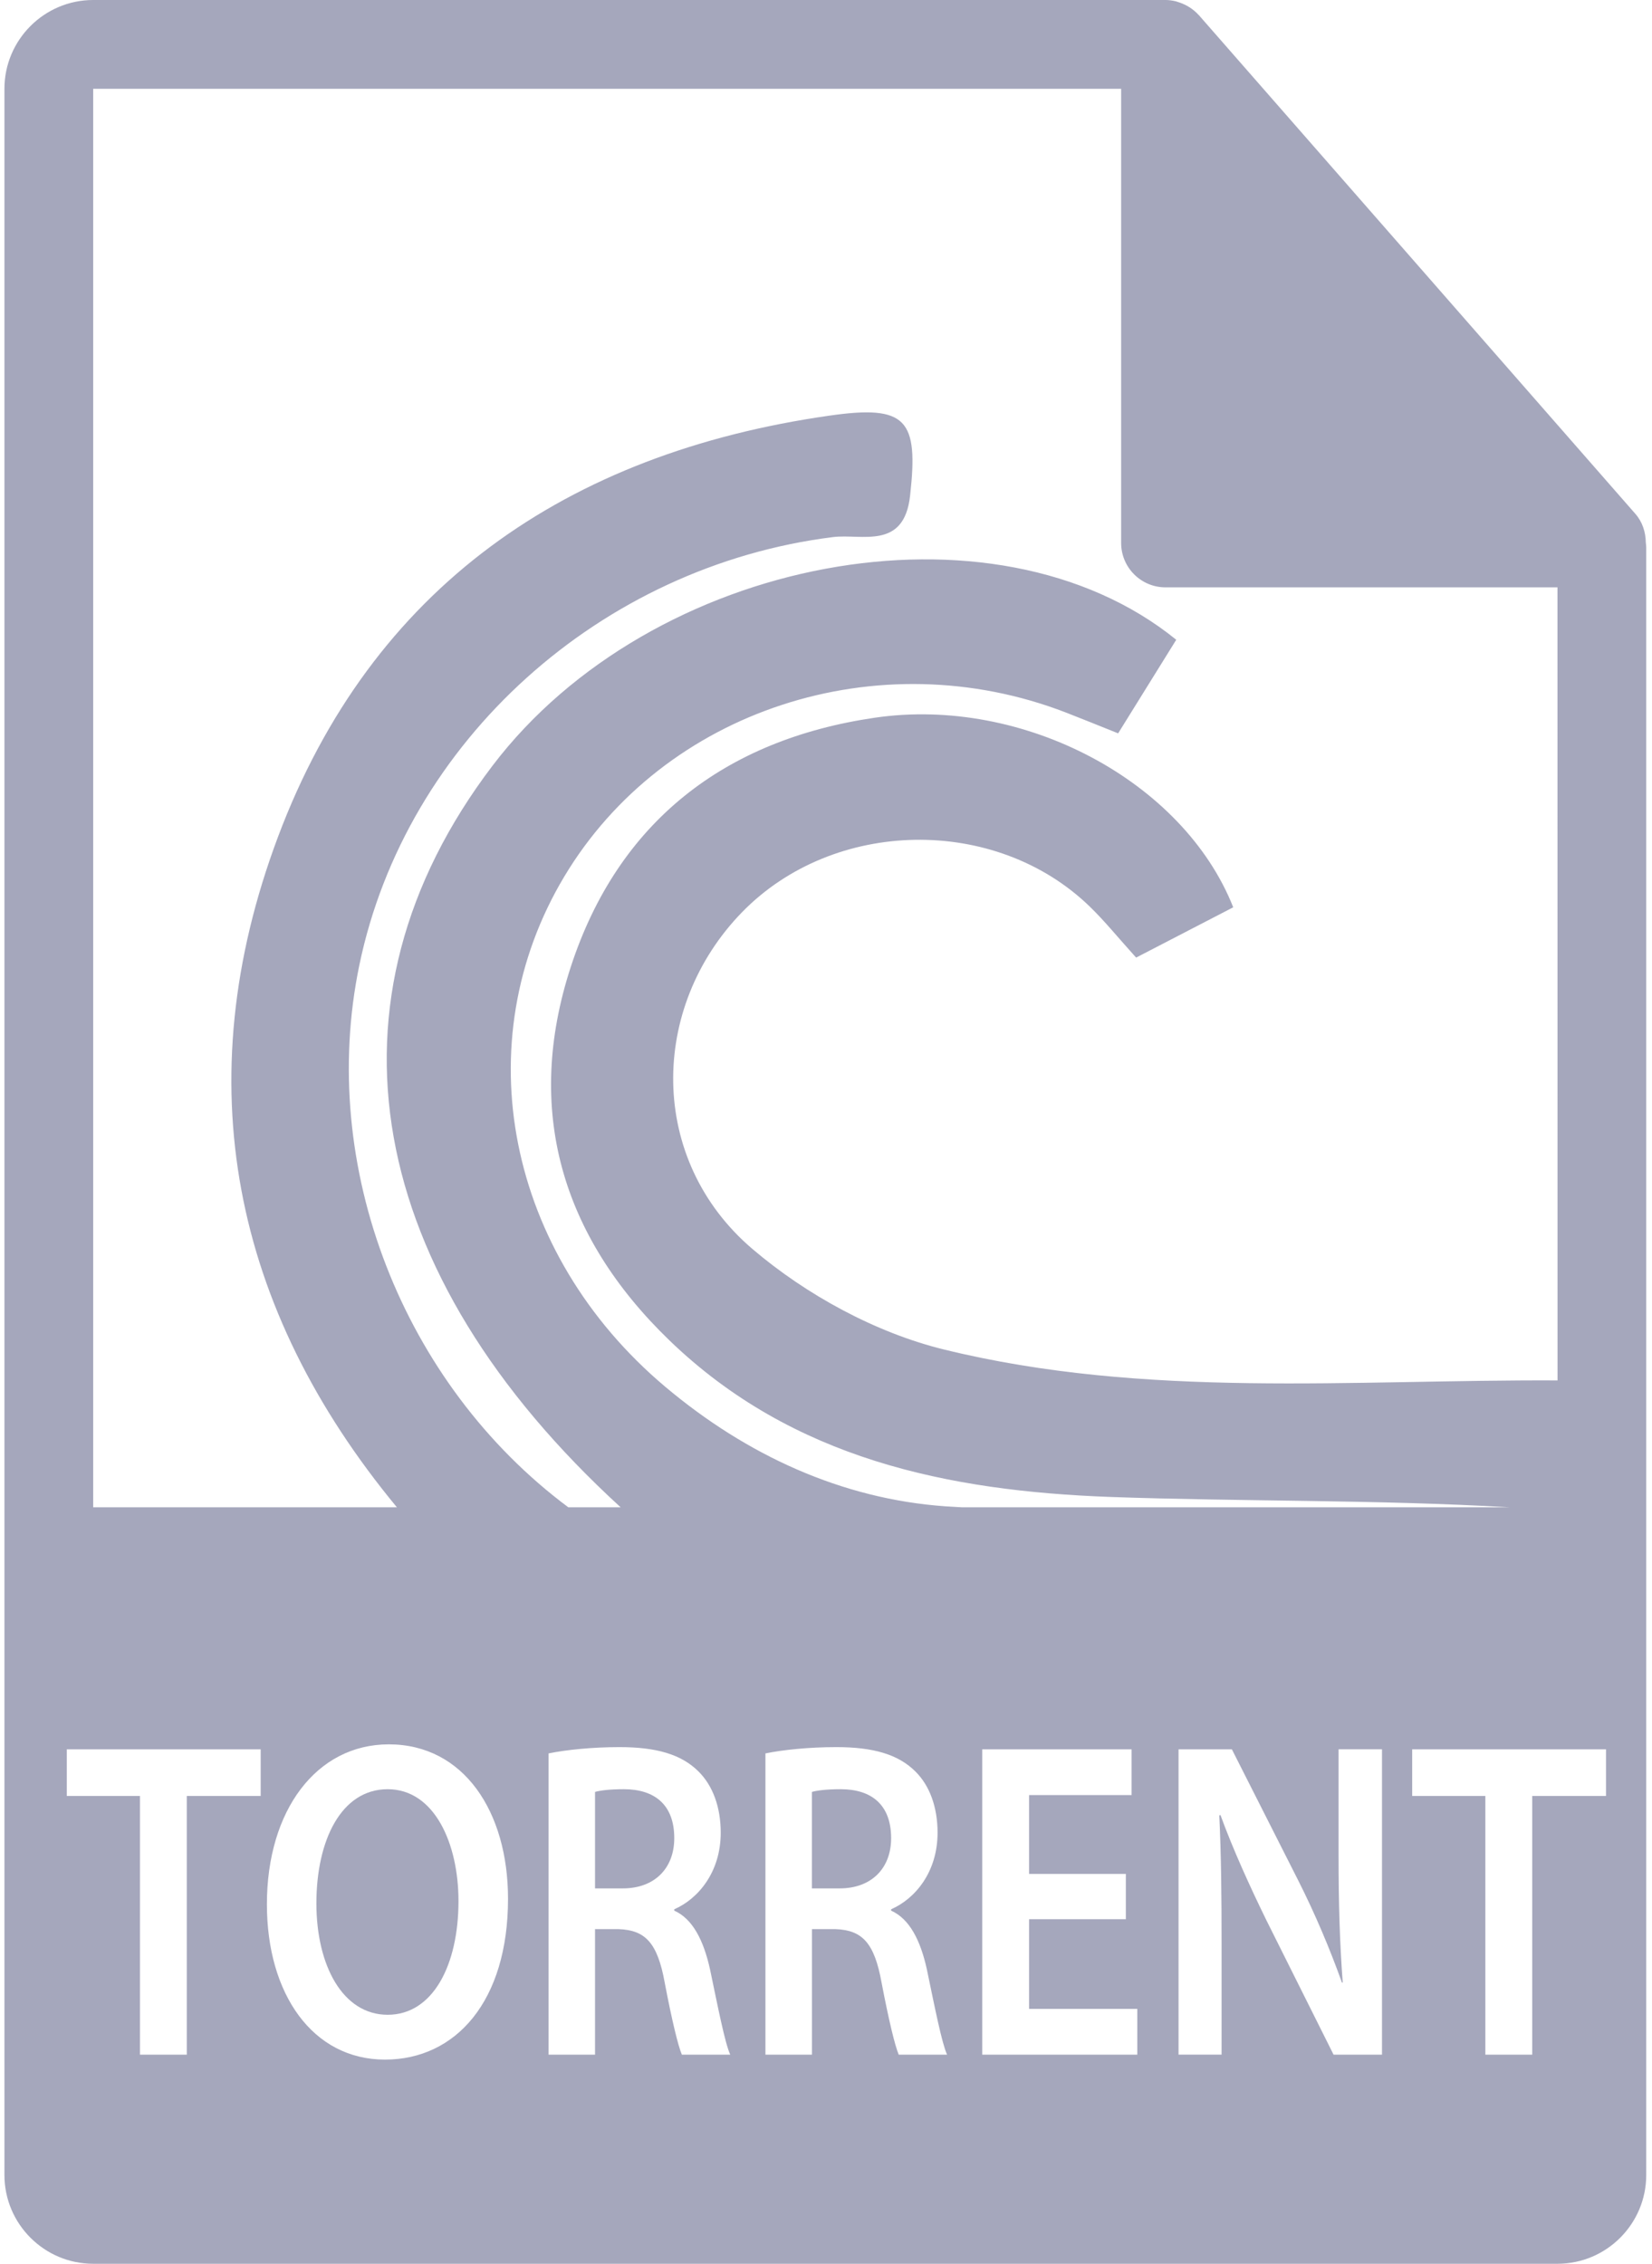 <svg width="73" height="100" viewBox="0 0 73 100" fill="none" xmlns="http://www.w3.org/2000/svg">
<path d="M37.154 79.037C36.5 79.037 36.079 79.096 35.877 79.157V83.418H37.104C38.502 83.418 39.378 82.537 39.378 81.198C39.377 79.716 38.502 79.037 37.154 79.037Z" fill="#A5A7BC"/>
<path d="M27.571 79.037C26.916 79.037 26.495 79.096 26.294 79.157V83.418H27.523C28.919 83.418 29.795 82.537 29.795 81.198C29.796 79.716 28.919 79.037 27.571 79.037Z" fill="#A5A7BC"/>
<path d="M17.13 79.037C15.076 79.037 13.981 81.298 13.981 84.078C13.981 86.82 15.143 89.001 17.13 89.001C19.133 89.001 20.26 86.799 20.26 83.979C20.26 81.438 19.2 79.037 17.13 79.037Z" fill="#A5A7BC"/>
<path d="M72.726 23.964C72.72 23.504 72.577 23.052 72.261 22.694L52.978 0.671C52.974 0.665 52.968 0.663 52.962 0.657C52.847 0.529 52.715 0.422 52.575 0.329C52.532 0.301 52.49 0.278 52.446 0.253C52.321 0.186 52.192 0.131 52.058 0.09C52.02 0.08 51.99 0.066 51.953 0.056C51.807 0.022 51.656 0 51.503 0H4.118C1.956 0 0.196 1.76 0.196 3.922V96.079C0.196 98.24 1.956 100 4.118 100H68.824C70.987 100 72.745 98.24 72.745 96.079V24.182C72.744 24.11 72.734 24.037 72.726 23.964ZM4.118 3.922H49.542V23.985C49.542 25.069 50.42 25.946 51.503 25.946H68.823L68.826 60.979C59.714 60.937 50.627 61.797 41.717 59.614C38.692 58.873 35.625 57.198 33.244 55.168C28.64 51.239 28.677 44.517 32.795 40.291C36.844 36.14 43.981 36.013 48.145 40.037C48.808 40.677 49.39 41.401 50.204 42.301C51.615 41.57 53.063 40.821 54.495 40.079C52.289 34.502 45.214 30.746 38.66 31.704C32.022 32.673 27.317 36.303 25.224 42.705C23.161 49.017 24.806 54.604 29.583 59.212C35.015 64.452 41.903 65.864 49.051 66.126C54.892 66.335 60.745 66.238 66.714 66.584H42.513C42.266 66.567 42.018 66.558 41.77 66.54C37.197 66.215 32.988 64.281 29.401 61.263C22.395 55.369 20.55 46.053 24.931 38.727C29.338 31.363 38.792 28.27 47.098 31.474C47.784 31.739 48.464 32.017 49.409 32.395C50.283 30.989 51.135 29.614 51.977 28.261C43.908 21.718 28.787 24.586 21.765 33.823C13.858 44.224 16.132 56.255 27.426 66.584H25.114C17.812 61.145 14.03 51.541 15.879 42.633C17.932 32.737 26.54 25.009 36.81 23.725C38.076 23.568 39.944 24.31 40.215 21.904C40.596 18.523 40.067 17.869 36.64 18.362C25.057 20.016 16.422 25.938 12.282 36.973C8.208 47.834 10.295 57.828 17.539 66.584H4.118V3.922ZM11.519 79.335H8.254V90.763H6.184V79.335H2.952V77.275H11.519V79.335ZM17.012 90.981C13.813 90.981 11.794 88.08 11.794 84.12C11.794 79.975 13.981 77.055 17.18 77.055C20.497 77.055 22.449 80.034 22.449 83.877C22.449 88.4 20.142 90.981 17.012 90.981ZM30.131 90.764C29.962 90.363 29.694 89.262 29.373 87.581C29.054 85.819 28.515 85.26 27.337 85.218H26.294V90.763H24.241V77.455C25.015 77.296 26.177 77.177 27.372 77.177C29.003 77.177 30.114 77.497 30.872 78.259C31.494 78.878 31.848 79.82 31.848 80.959C31.848 82.698 30.853 83.879 29.795 84.341V84.401C30.601 84.759 31.09 85.701 31.376 86.999C31.729 88.683 32.032 90.243 32.268 90.764H30.131V90.764ZM39.714 90.764C39.546 90.363 39.278 89.262 38.956 87.581C38.639 85.819 38.098 85.26 36.921 85.218H35.879V90.763H33.824V77.455C34.599 77.296 35.76 77.177 36.955 77.177C38.587 77.177 39.697 77.497 40.456 78.259C41.078 78.878 41.43 79.82 41.43 80.959C41.43 82.698 40.437 83.879 39.377 84.341V84.401C40.185 84.759 40.673 85.701 40.958 86.999C41.309 88.683 41.615 90.243 41.85 90.764H39.714V90.764ZM50.256 90.763H43.404V77.275H50.003V79.296H45.474V82.778H49.75V84.779H45.474V88.741H50.256V90.763ZM61.067 90.763H58.929L55.968 84.84C55.242 83.358 54.485 81.698 53.93 80.176L53.879 80.197C53.963 81.938 53.98 83.716 53.98 85.936V90.761H52.079V77.275H54.435L57.364 83.06C58.121 84.557 58.777 86.118 59.299 87.579H59.334C59.198 85.776 59.15 84.038 59.15 81.977V77.273H61.069V90.763H61.067ZM67.707 79.335V90.763H65.636V79.335H62.403V77.275H70.968V79.335H67.707Z" fill="#A5A7BC"/>
</svg>

